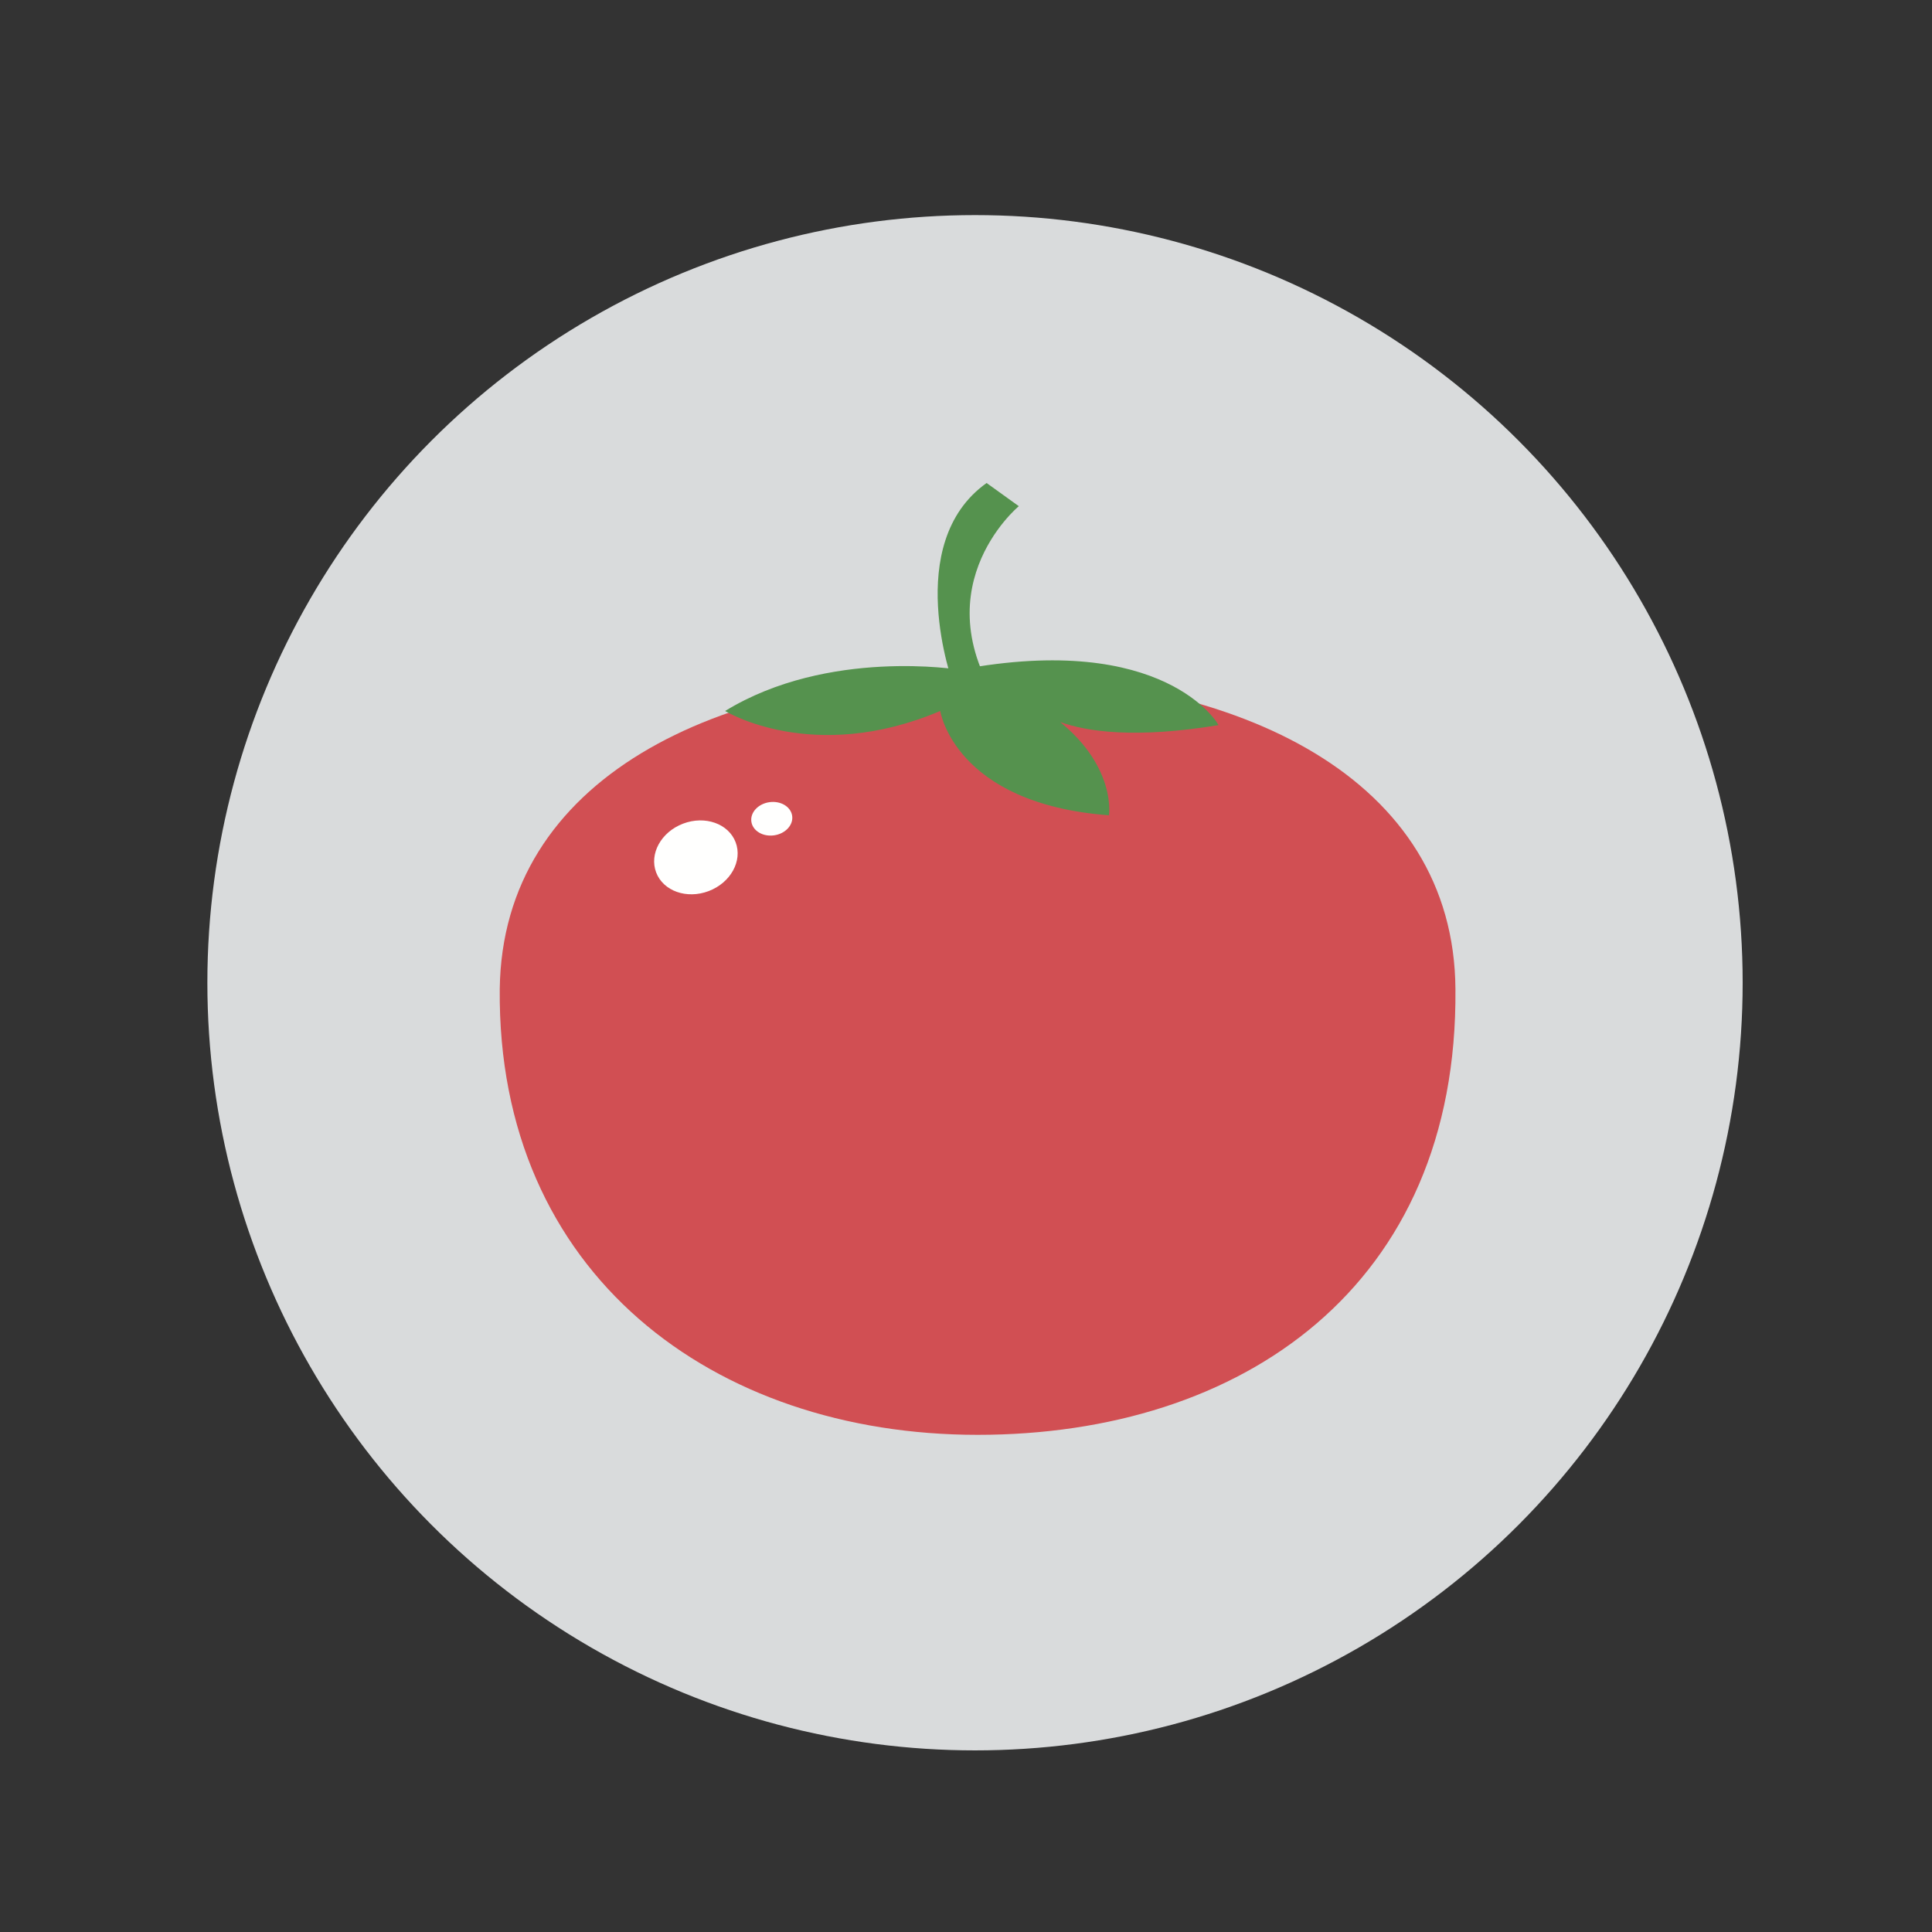 <?xml version="1.0" encoding="utf-8"?>
<!-- Generator: Adobe Illustrator 18.1.0, SVG Export Plug-In . SVG Version: 6.00 Build 0)  -->
<svg version="1.1" id="Layer_1" xmlns="http://www.w3.org/2000/svg" xmlns:xlink="http://www.w3.org/1999/xlink" x="0px" y="0px"
	 viewBox="0 0 150 150" enable-background="new 0 0 150 150" xml:space="preserve">
<rect x="0" y="0" width="150" height="150" fill="#333333" stroke="none"/>
<g>
	<circle fill="#D9DBDC" cx="75.7" cy="76.3" r="59.6"/>
	<path fill="#D14F53" d="M113,76.8c0.2,23.1-16.6,34.6-37.1,34.6c-20.5,0-37.3-12.5-37.1-34.6C39,60.5,55.5,52.4,75.9,52.4
		C96.4,52.4,112.9,60.5,113,76.8z"/>
	<path fill="#55924E" d="M74.5,52c0,0-10.2-1.7-18.2,3.2c0,0,6.8,4.2,16.7,0c0,0,1.1,7.2,13.1,8.1c0,0,0.8-5.1-6.6-9.1
		c0,0,2.3,4.2,15.1,2.1C94.6,56.2,90.4,49,74.5,52z"/>
	<path fill="#55924E" d="M74,53.1c0,0-4-10.9,2.6-15.6l2.5,1.8c0,0-8.1,6.7-0.7,16.5"/>
	<ellipse transform="matrix(0.935 -0.355 0.355 0.935 -20.104 23.464)" fill="#FFFFFE" cx="54" cy="66.6" rx="3.3" ry="2.8"/>
	<ellipse transform="matrix(0.99 -0.141 0.141 0.99 -8.349 9.05)" fill="#FFFFFE" cx="59.9" cy="63.6" rx="1.6" ry="1.3"/>
</g>
</svg>
